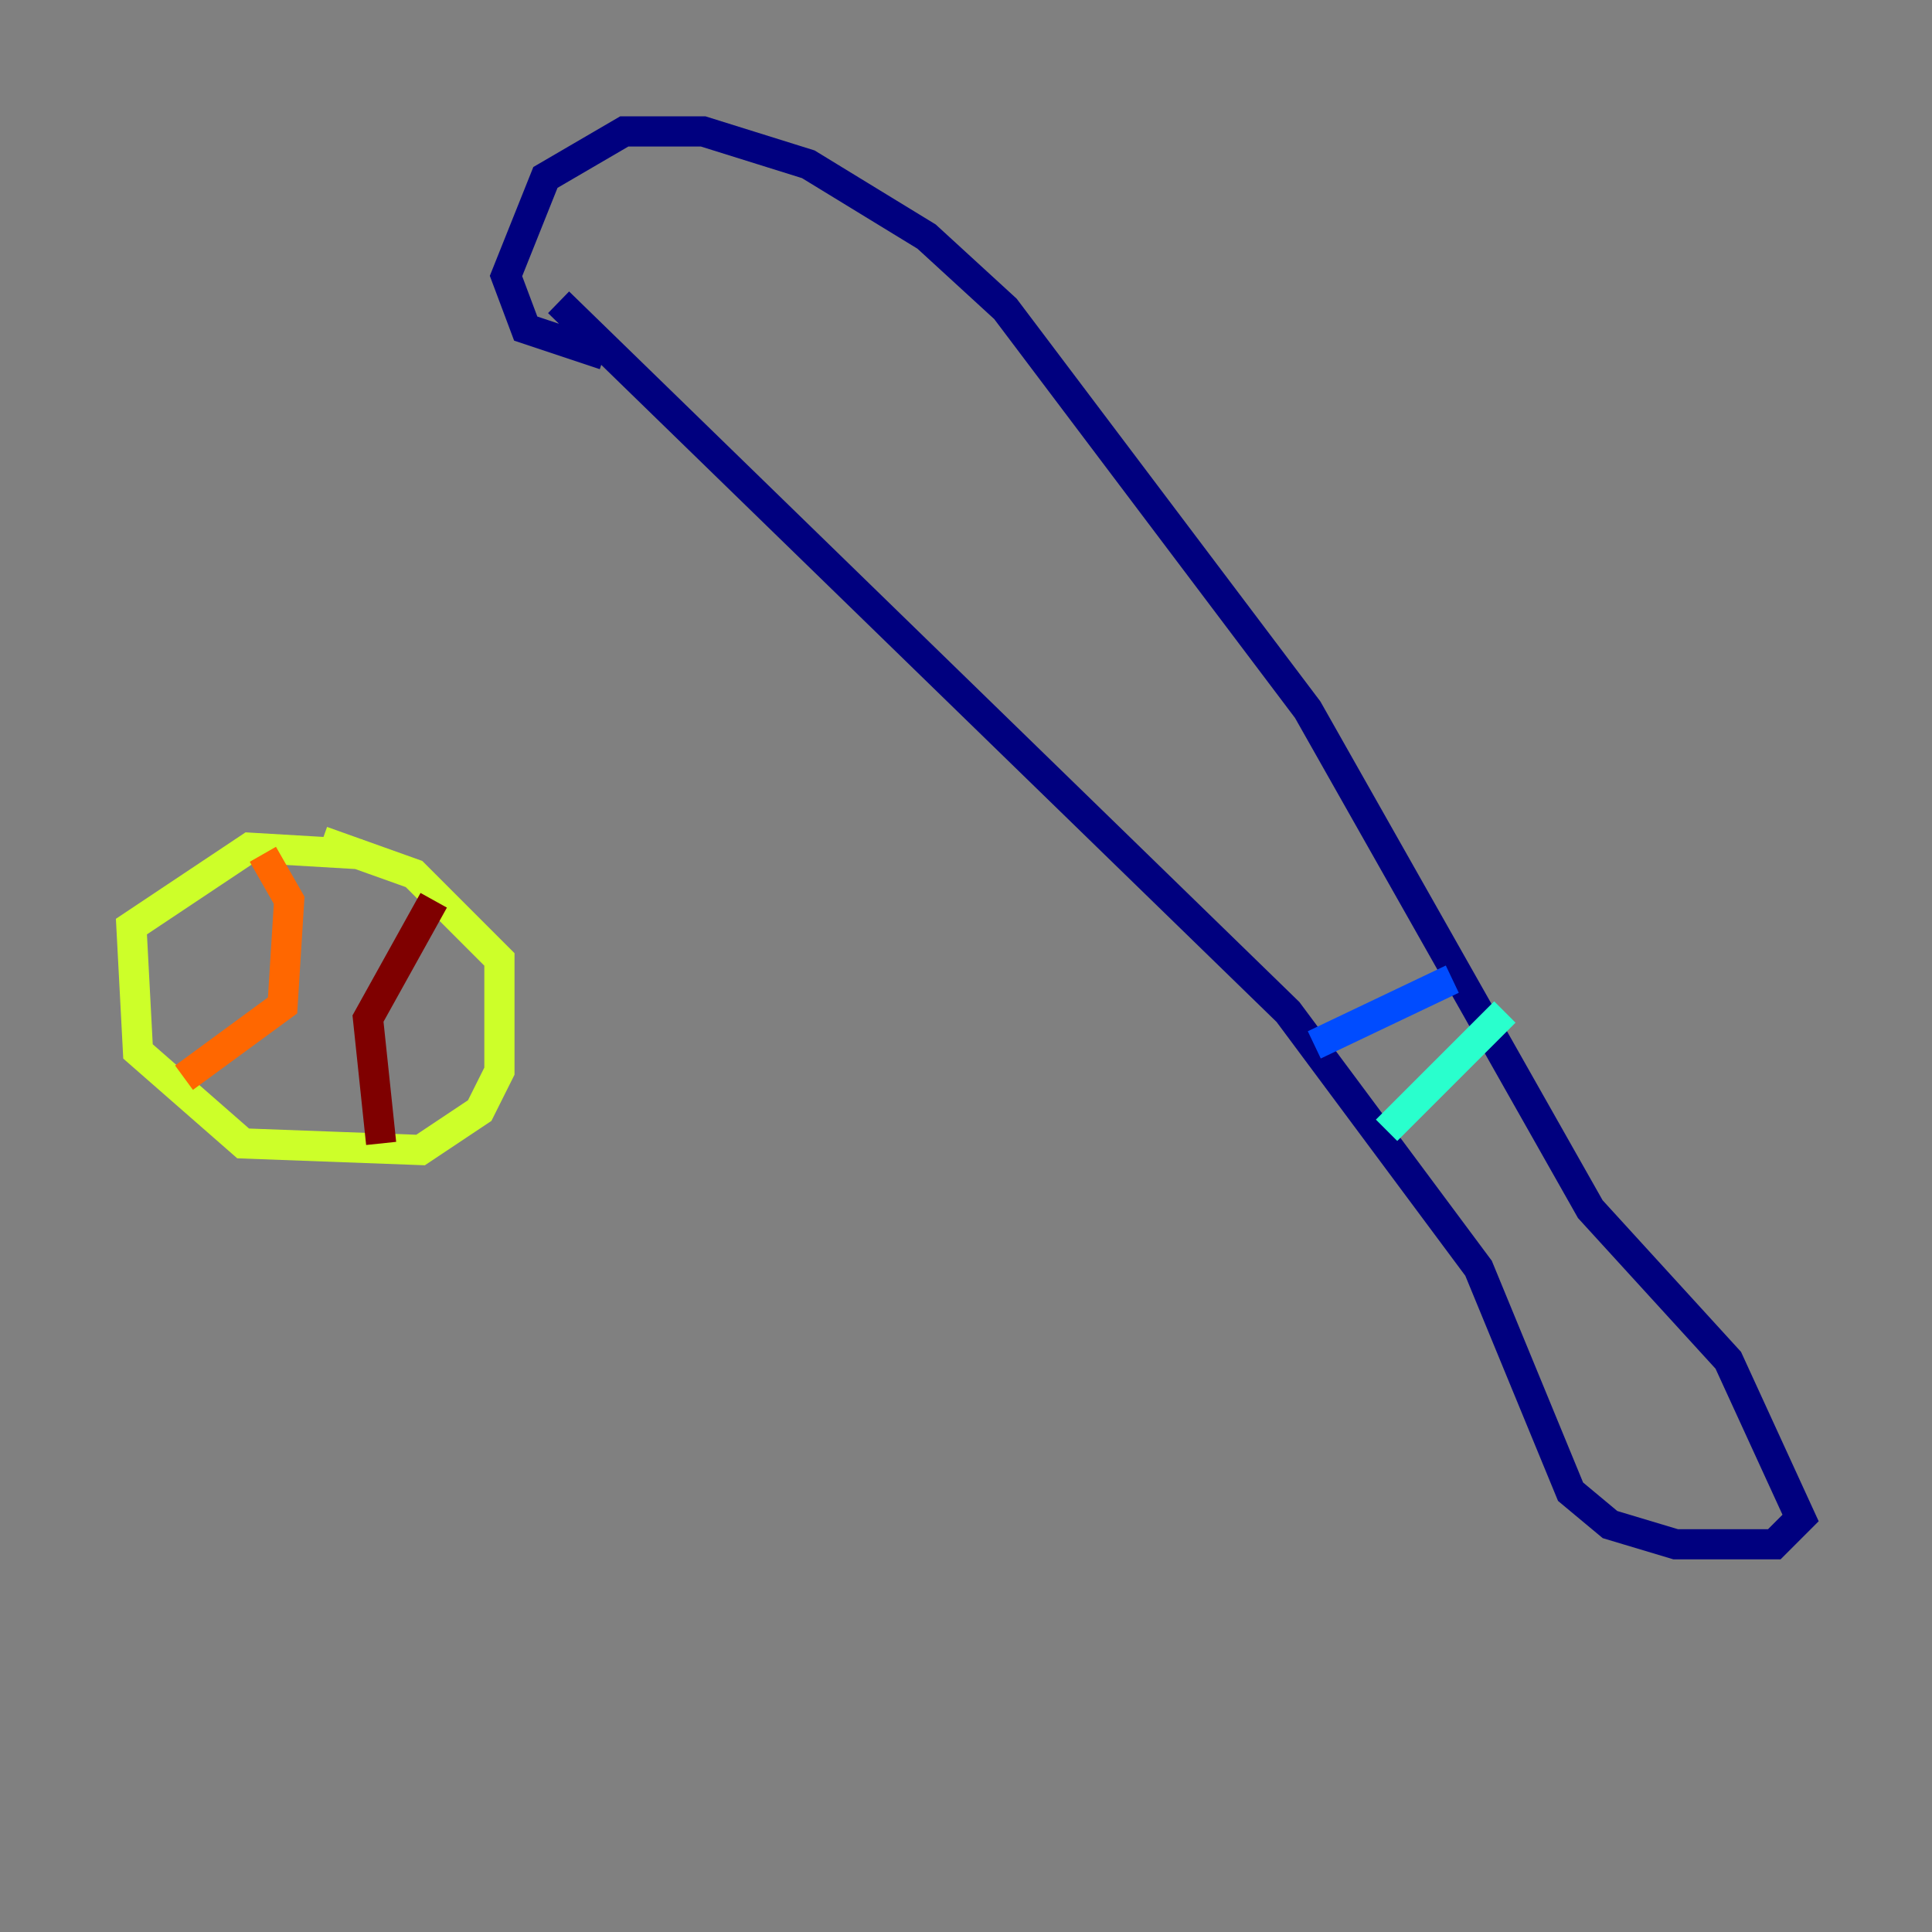 <?xml version="1.0" encoding="utf-8" ?>
<svg baseProfile="tiny" height="128" version="1.2" viewBox="0,0,128,128" width="128" xmlns="http://www.w3.org/2000/svg" xmlns:ev="http://www.w3.org/2001/xml-events" xmlns:xlink="http://www.w3.org/1999/xlink"><rect x="0" y="0" width="128" height="128" fill="#808080" stroke="none"/><defs /><polyline fill="none" points="37.007,20.027 85.333,67.048 97.959,84.027 104.054,98.83 106.667,101.007 111.02,102.313 117.551,102.313 119.293,100.571 114.503,90.122 105.361,80.109 86.639,47.02 66.612,20.463 61.388,15.674 53.551,10.884 46.585,8.707 41.361,8.707 36.136,11.755 33.524,18.286 34.83,21.769 40.054,23.51" stroke="#00007f" stroke-width="2" /><polyline fill="none" points="87.075,69.225 96.218,64.871" stroke="#004cff" stroke-width="2" /><polyline fill="none" points="91.864,74.884 99.701,67.048" stroke="#29ffcd" stroke-width="2" /><polyline fill="none" points="23.946,56.599 16.544,56.163 8.707,61.388 9.143,69.66 16.109,75.755 27.864,76.191 31.782,73.578 33.088,70.966 33.088,63.565 27.429,57.905 21.333,55.728" stroke="#cdff29" stroke-width="2" /><polyline fill="none" points="17.415,56.599 19.157,59.646 18.721,66.612 12.191,71.401" stroke="#ff6700" stroke-width="2" /><polyline fill="none" points="28.735,59.646 24.381,67.483 25.252,75.755" stroke="#7f0000" stroke-width="2" /></svg>